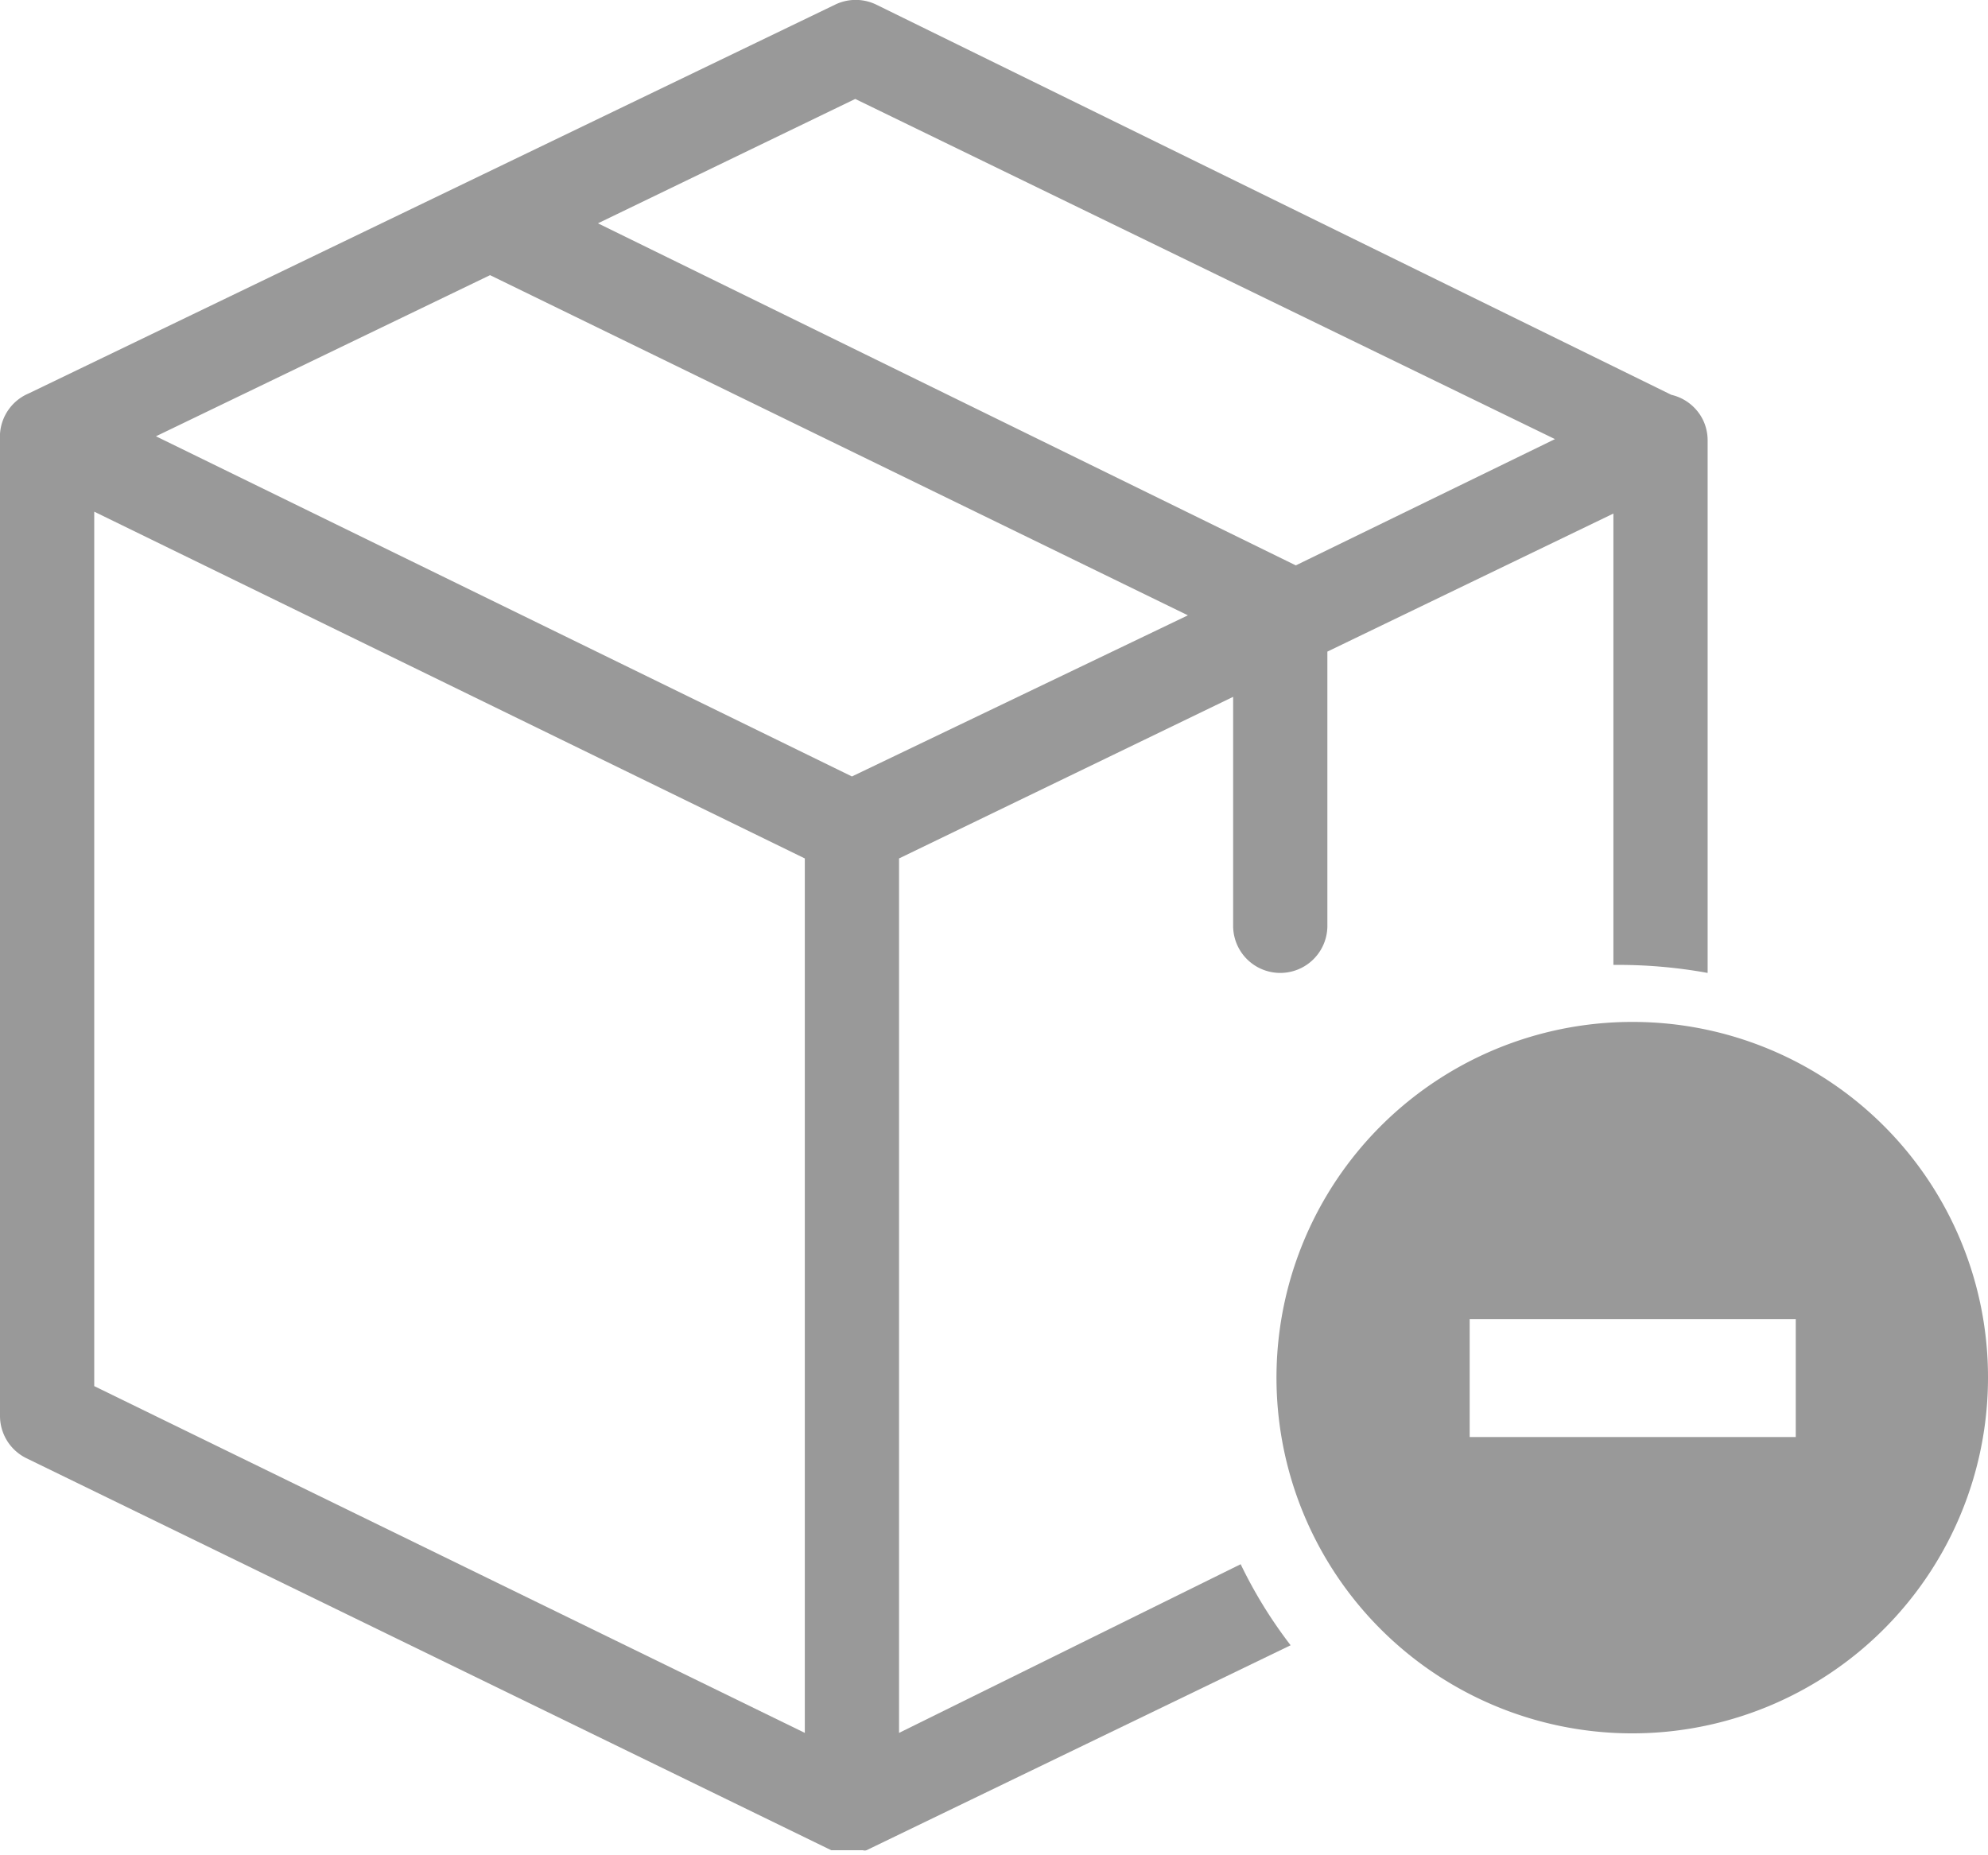 <svg xmlns="http://www.w3.org/2000/svg" viewBox="0 0 42.19 39.38"><defs><style>.cls-1{fill:none;}.cls-2{fill:#999;}</style></defs><title>资源 3</title><g id="图层_2" data-name="图层 2"><g id="图层_1-2" data-name="图层 1"><g id="_编组_" data-name="&lt;编组&gt;"><polygon id="_路径_" data-name="&lt;路径&gt;" class="cls-1" points="32.97 9.32 18.15 2.1 12.69 4.74 27.5 11.96 32.97 9.32"/><polygon id="_路径_2" data-name="&lt;路径&gt;" class="cls-1" points="2 29.42 17.08 36.78 17.12 18.22 2.04 10.86 2 29.42"/><polygon id="_路径_3" data-name="&lt;路径&gt;" class="cls-1" points="10.4 5.84 3.31 9.26 18.12 16.48 25.21 13.06 10.4 5.84"/><path id="_复合路径_" data-name="&lt;复合路径&gt;" class="cls-2" d="M19.08,36.78l0-18.56,7.09-3.43v4.86a1,1,0,0,0,2,0V13.83l6.07-2.93,0,9.58a10.62,10.62,0,0,1,2,.17l0-11.3s0,0,0,0a1,1,0,0,0-.1-.44,1,1,0,0,0-.67-.53L18.6.1a1,1,0,0,0-.88,0L.61,8.35A1,1,0,0,0,0,9.21L0,30.05a1,1,0,0,0,.56.9l17.08,8.32h0l.07,0h0l.07,0h0l.08,0h.37l.08,0h0a.13.13,0,0,0,.08,0h0l9-4.35a9.77,9.77,0,0,1-1.06-1.72ZM18.15,2.1,33,9.32,27.5,12,12.69,4.74ZM17.08,36.78,2,29.42,2,10.86l15.08,7.36Zm1-20.3L3.31,9.26,10.4,5.84l14.81,7.22Z"/></g><path id="_复合路径_2" data-name="&lt;复合路径&gt;" class="cls-2" d="M34.65,21.69a7.55,7.55,0,1,0,7.54,7.54A7.54,7.54,0,0,0,34.65,21.69Zm3.46,8.81H31.19V28h6.92Z"/></g></g></svg>